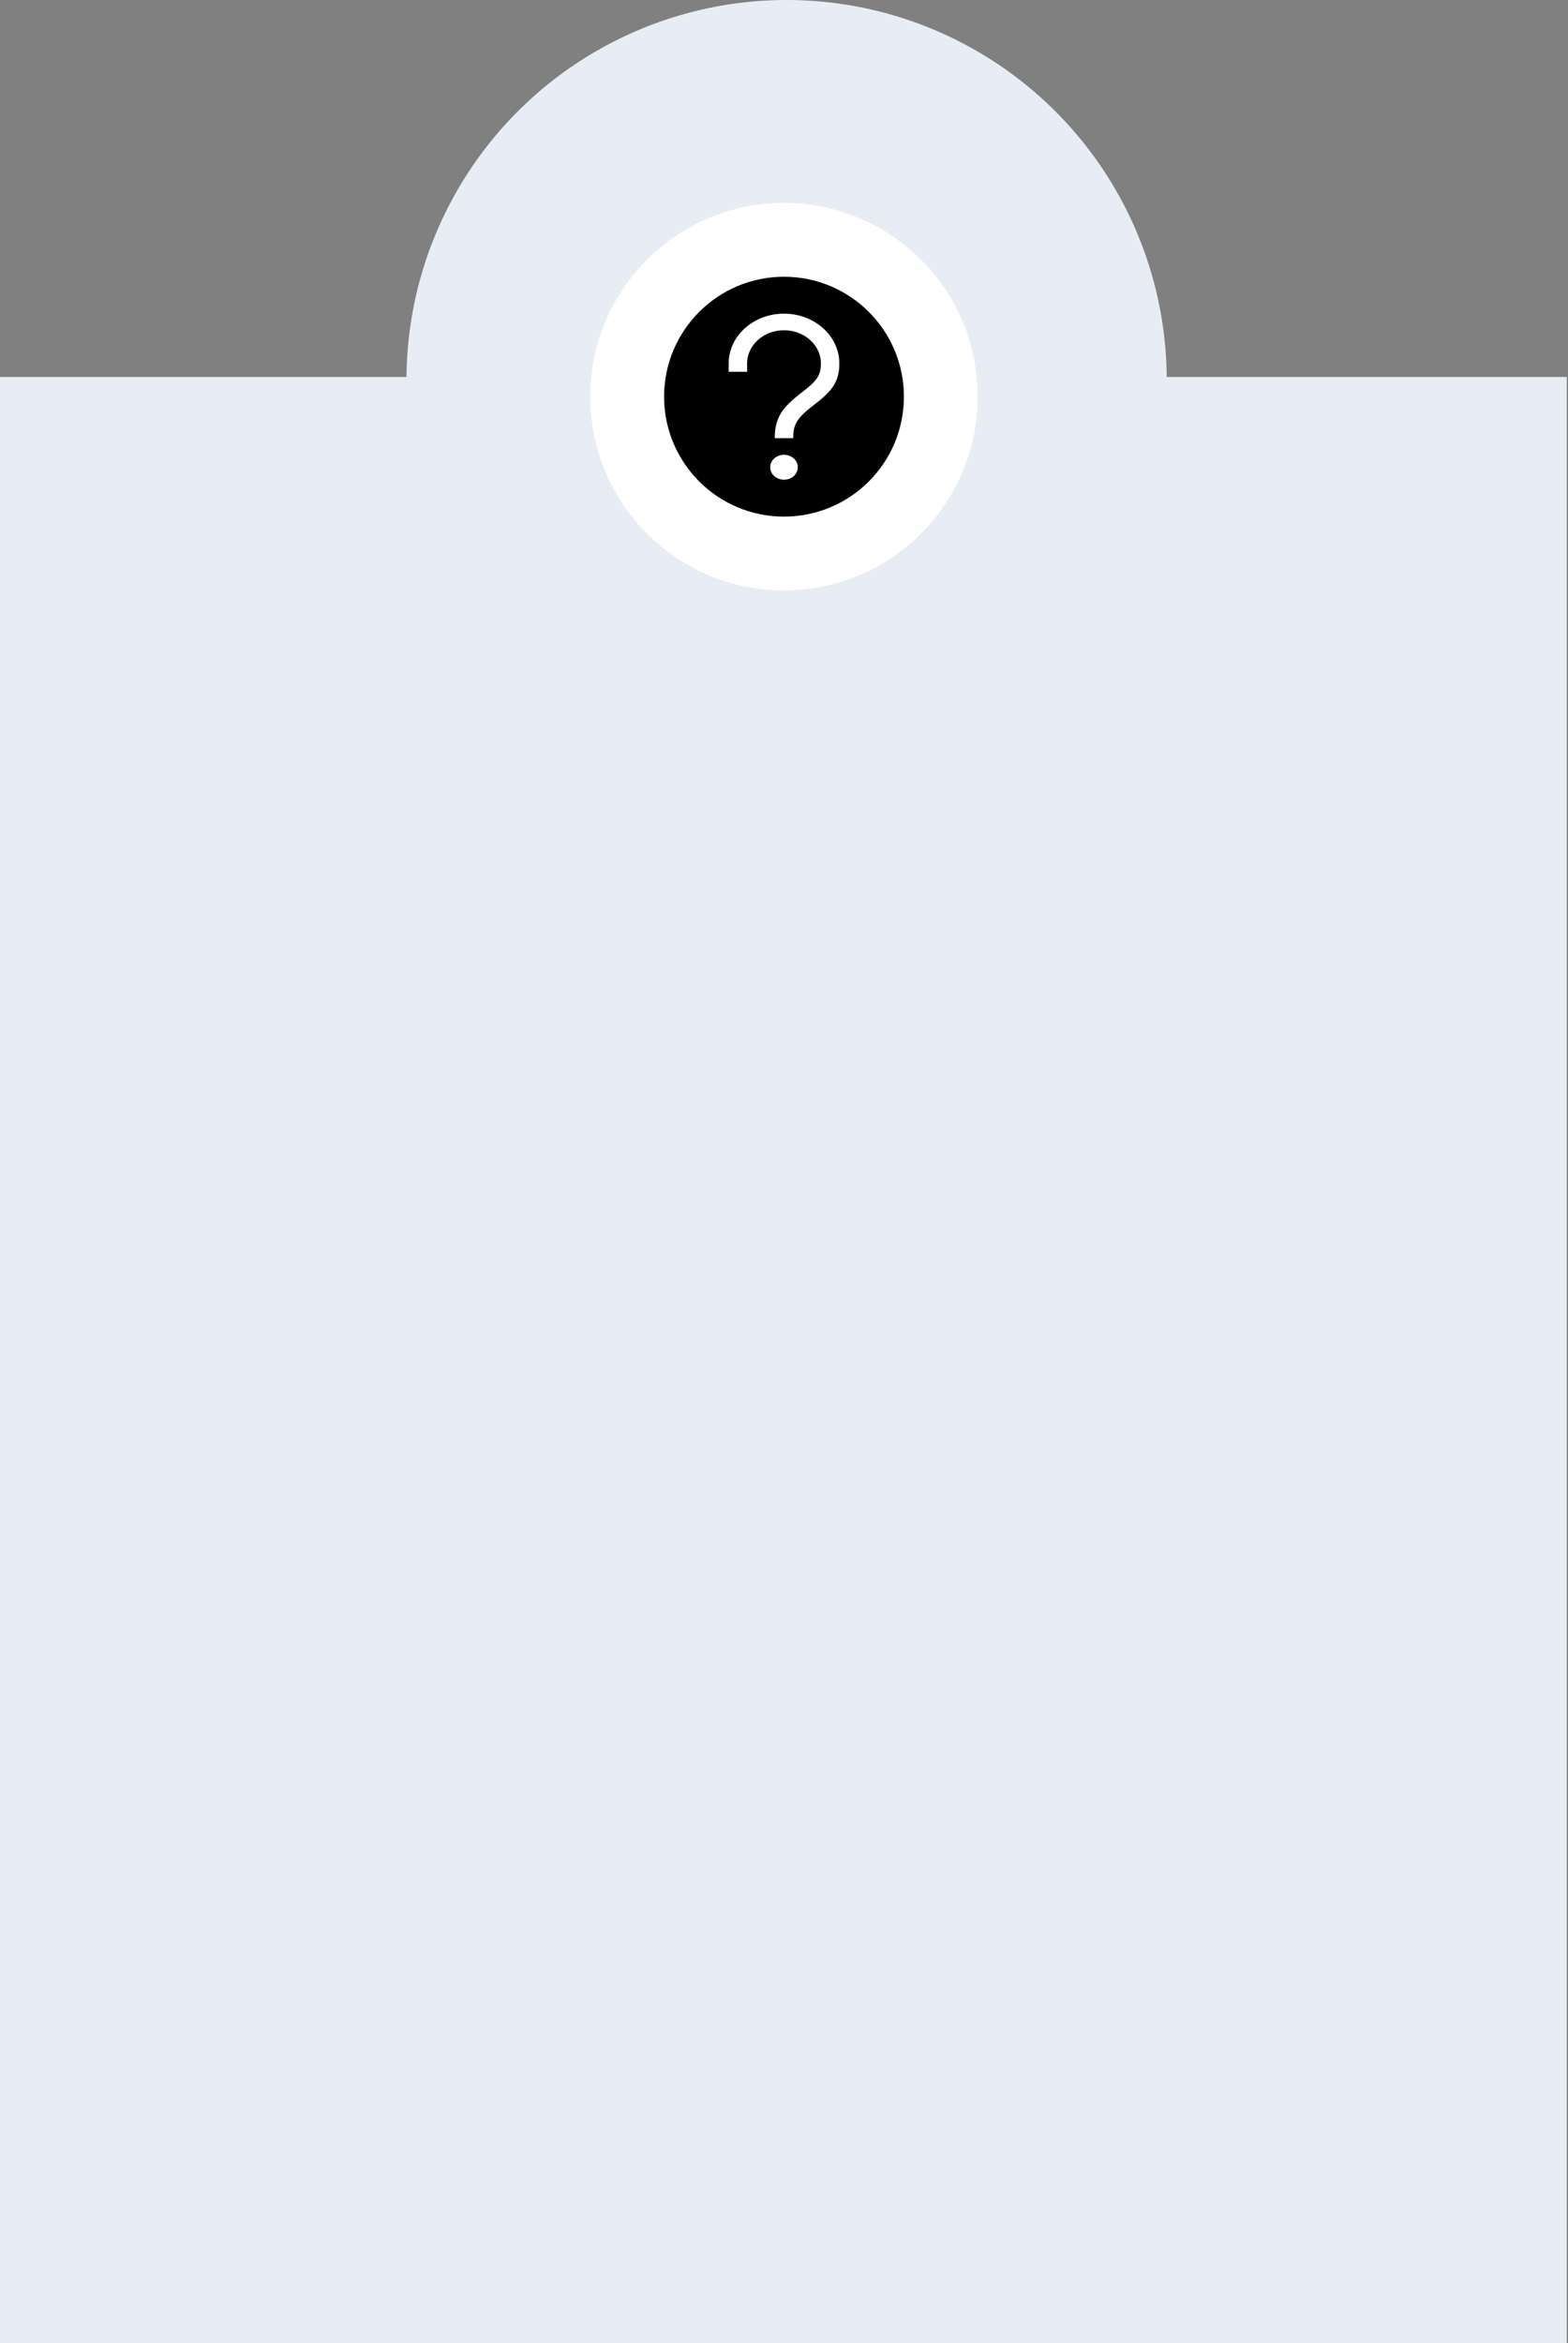 <svg width="170" height="254" viewBox="0 0 170 254" fill="none" xmlns="http://www.w3.org/2000/svg">
<rect x="0" y="0" width="170" height="254" fill="#808080" stroke="none"/>
<circle cx="85.282" cy="41.213" r="41.213" fill="#E8EDF5"/>
<path d="M0 40.864H169.868V254H0V40.864Z" fill="#E8EDF5"/>
<circle cx="85" cy="43" r="21" fill="white"/>
<circle cx="85" cy="43" r="13" fill="black"/>
<path d="M85 49.3C85.828 49.3 86.5 49.905 86.5 50.65C86.5 51.395 85.828 52 85 52C84.172 52 83.5 51.395 83.5 50.65C83.5 49.905 84.172 49.3 85 49.3ZM85 34C88.314 34 91 36.417 91 39.4C91 41.349 90.247 42.361 88.326 43.831C86.399 45.304 86 45.967 86 47.5H84C84 45.273 84.787 44.175 87.031 42.459C88.548 41.299 89 40.691 89 39.4C89 37.411 87.21 35.8 85 35.8C82.79 35.8 81 37.411 81 39.4V40.3H79V39.4C79 36.417 81.686 34 85 34Z" fill="white"/>
</svg>
